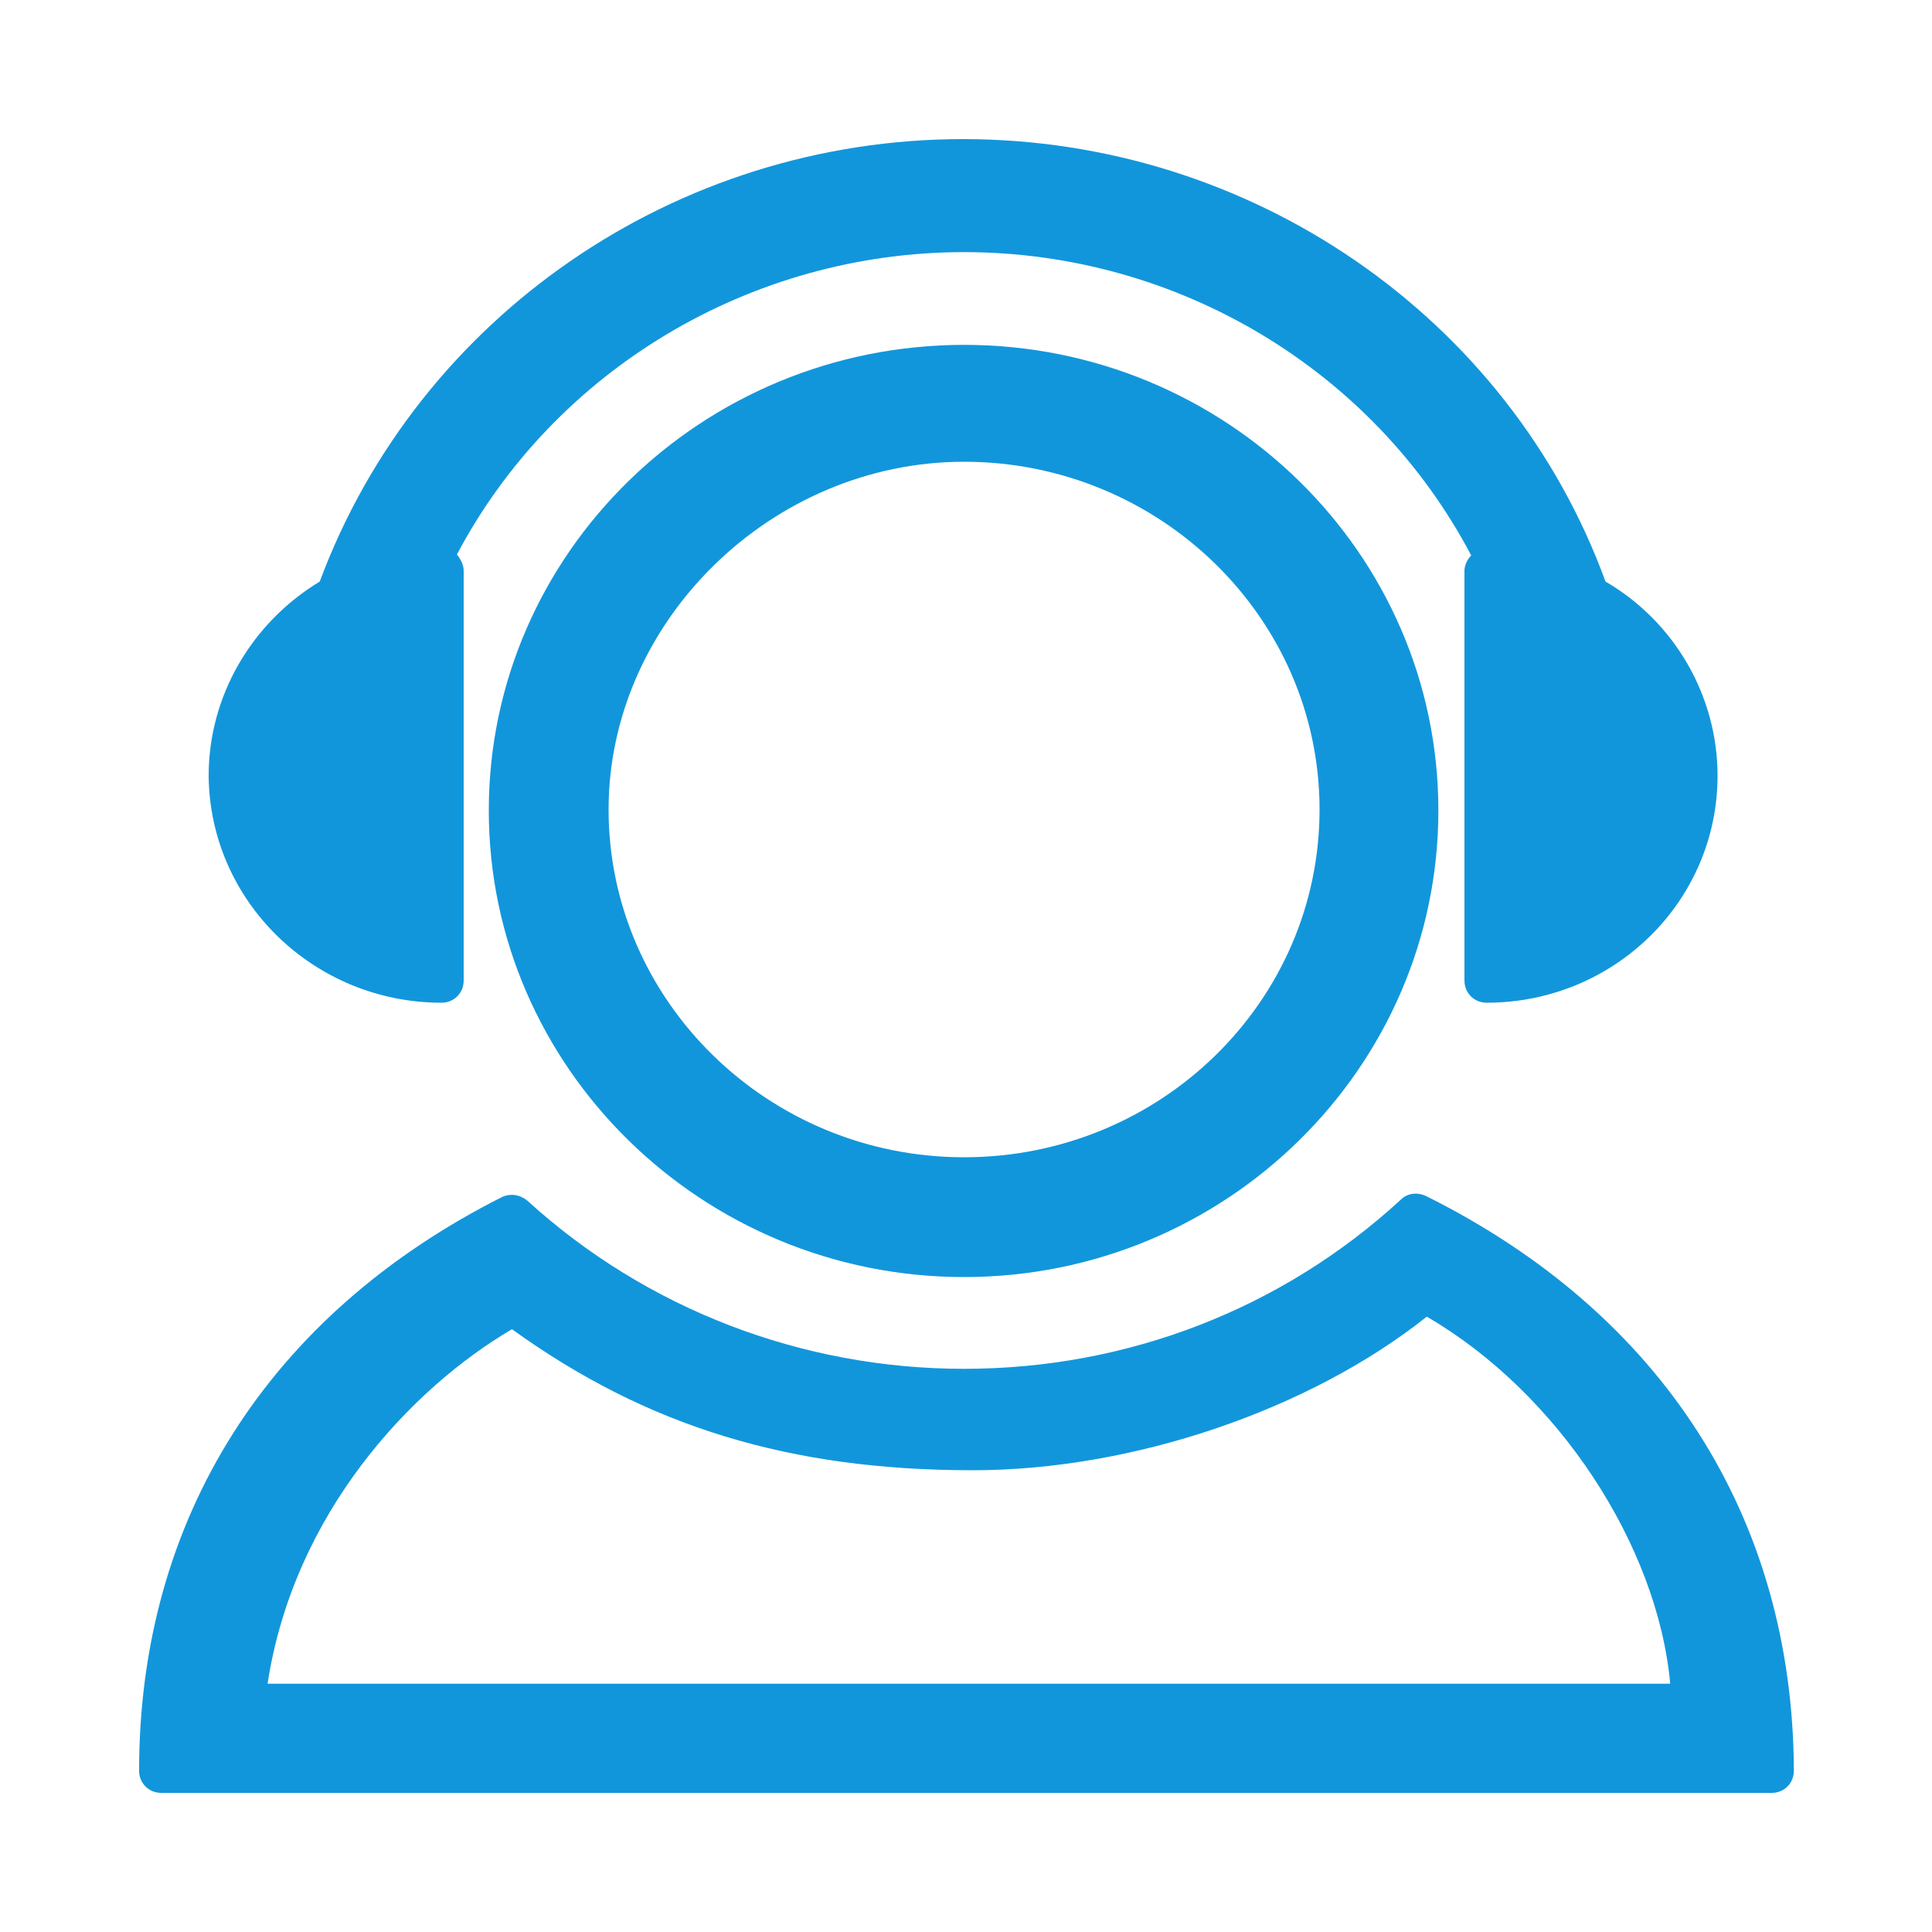 <?xml version="1.0" standalone="no"?><!DOCTYPE svg PUBLIC "-//W3C//DTD SVG 1.1//EN" "http://www.w3.org/Graphics/SVG/1.1/DTD/svg11.dtd"><svg t="1648652112564" class="icon" viewBox="0 0 1024 1024" version="1.1" xmlns="http://www.w3.org/2000/svg" p-id="3990" xmlns:xlink="http://www.w3.org/1999/xlink" width="200" height="200"><defs><style type="text/css">@font-face { font-family: "feedback-iconfont"; src: url("//at.alicdn.com/t/font_1031158_u69w8yhxdu.woff2?t=1630033759944") format("woff2"), url("//at.alicdn.com/t/font_1031158_u69w8yhxdu.woff?t=1630033759944") format("woff"), url("//at.alicdn.com/t/font_1031158_u69w8yhxdu.ttf?t=1630033759944") format("truetype"); }
</style></defs><path d="M233.984 531.456c6.656 0 11.776-5.12 11.776-11.776L245.76 302.592c0-3.072-1.536-6.144-3.584-8.704 51.712-97.792 155.648-160.256 268.8-160.256s217.088 62.464 268.8 160.768c-2.048 2.048-3.584 5.12-3.584 8.192l0 217.088c0 6.656 5.12 11.776 11.776 11.776 67.584 0 122.368-53.76 122.368-120.32 0-41.984-22.528-81.408-59.392-102.912-51.2-140.288-187.904-234.496-340.48-234.496S221.696 167.936 169.472 308.224C133.12 330.24 110.592 369.152 110.592 411.136 111.104 477.696 166.4 531.456 233.984 531.456z" p-id="3991" fill="#1296db"></path><path d="M755.712 633.856c-4.608-2.048-9.728-1.536-13.312 2.048-62.976 57.856-144.896 89.6-231.424 89.6-86.016 0-168.448-31.744-231.424-89.088-3.584-3.072-8.704-4.096-13.312-2.048-123.904 62.464-192.512 170.496-192.512 304.128 0 6.656 5.12 11.776 11.776 11.776l853.504 0c6.656 0 11.776-5.12 11.776-11.776C950.272 804.352 881.152 696.32 755.712 633.856zM885.248 892.416 141.824 892.416c13.824-90.624 76.288-156.672 129.536-187.904 71.68 51.712 147.456 74.752 244.224 74.752 84.48 0 178.176-31.744 240.64-81.408C825.856 738.304 878.592 819.2 885.248 892.416z" p-id="3992" fill="#1296db"></path><path d="M510.976 182.784c-138.752 0-251.904 110.592-251.904 246.784s113.152 247.296 251.904 247.296 251.392-111.104 251.392-247.296C762.368 293.376 649.728 182.784 510.976 182.784zM699.392 429.056c0 101.888-84.48 184.32-188.416 184.32s-188.416-82.944-188.416-184.32c0-99.84 86.528-184.32 188.416-184.32C614.4 244.736 699.392 327.168 699.392 429.056z" p-id="3993" fill="#1296db"></path></svg>